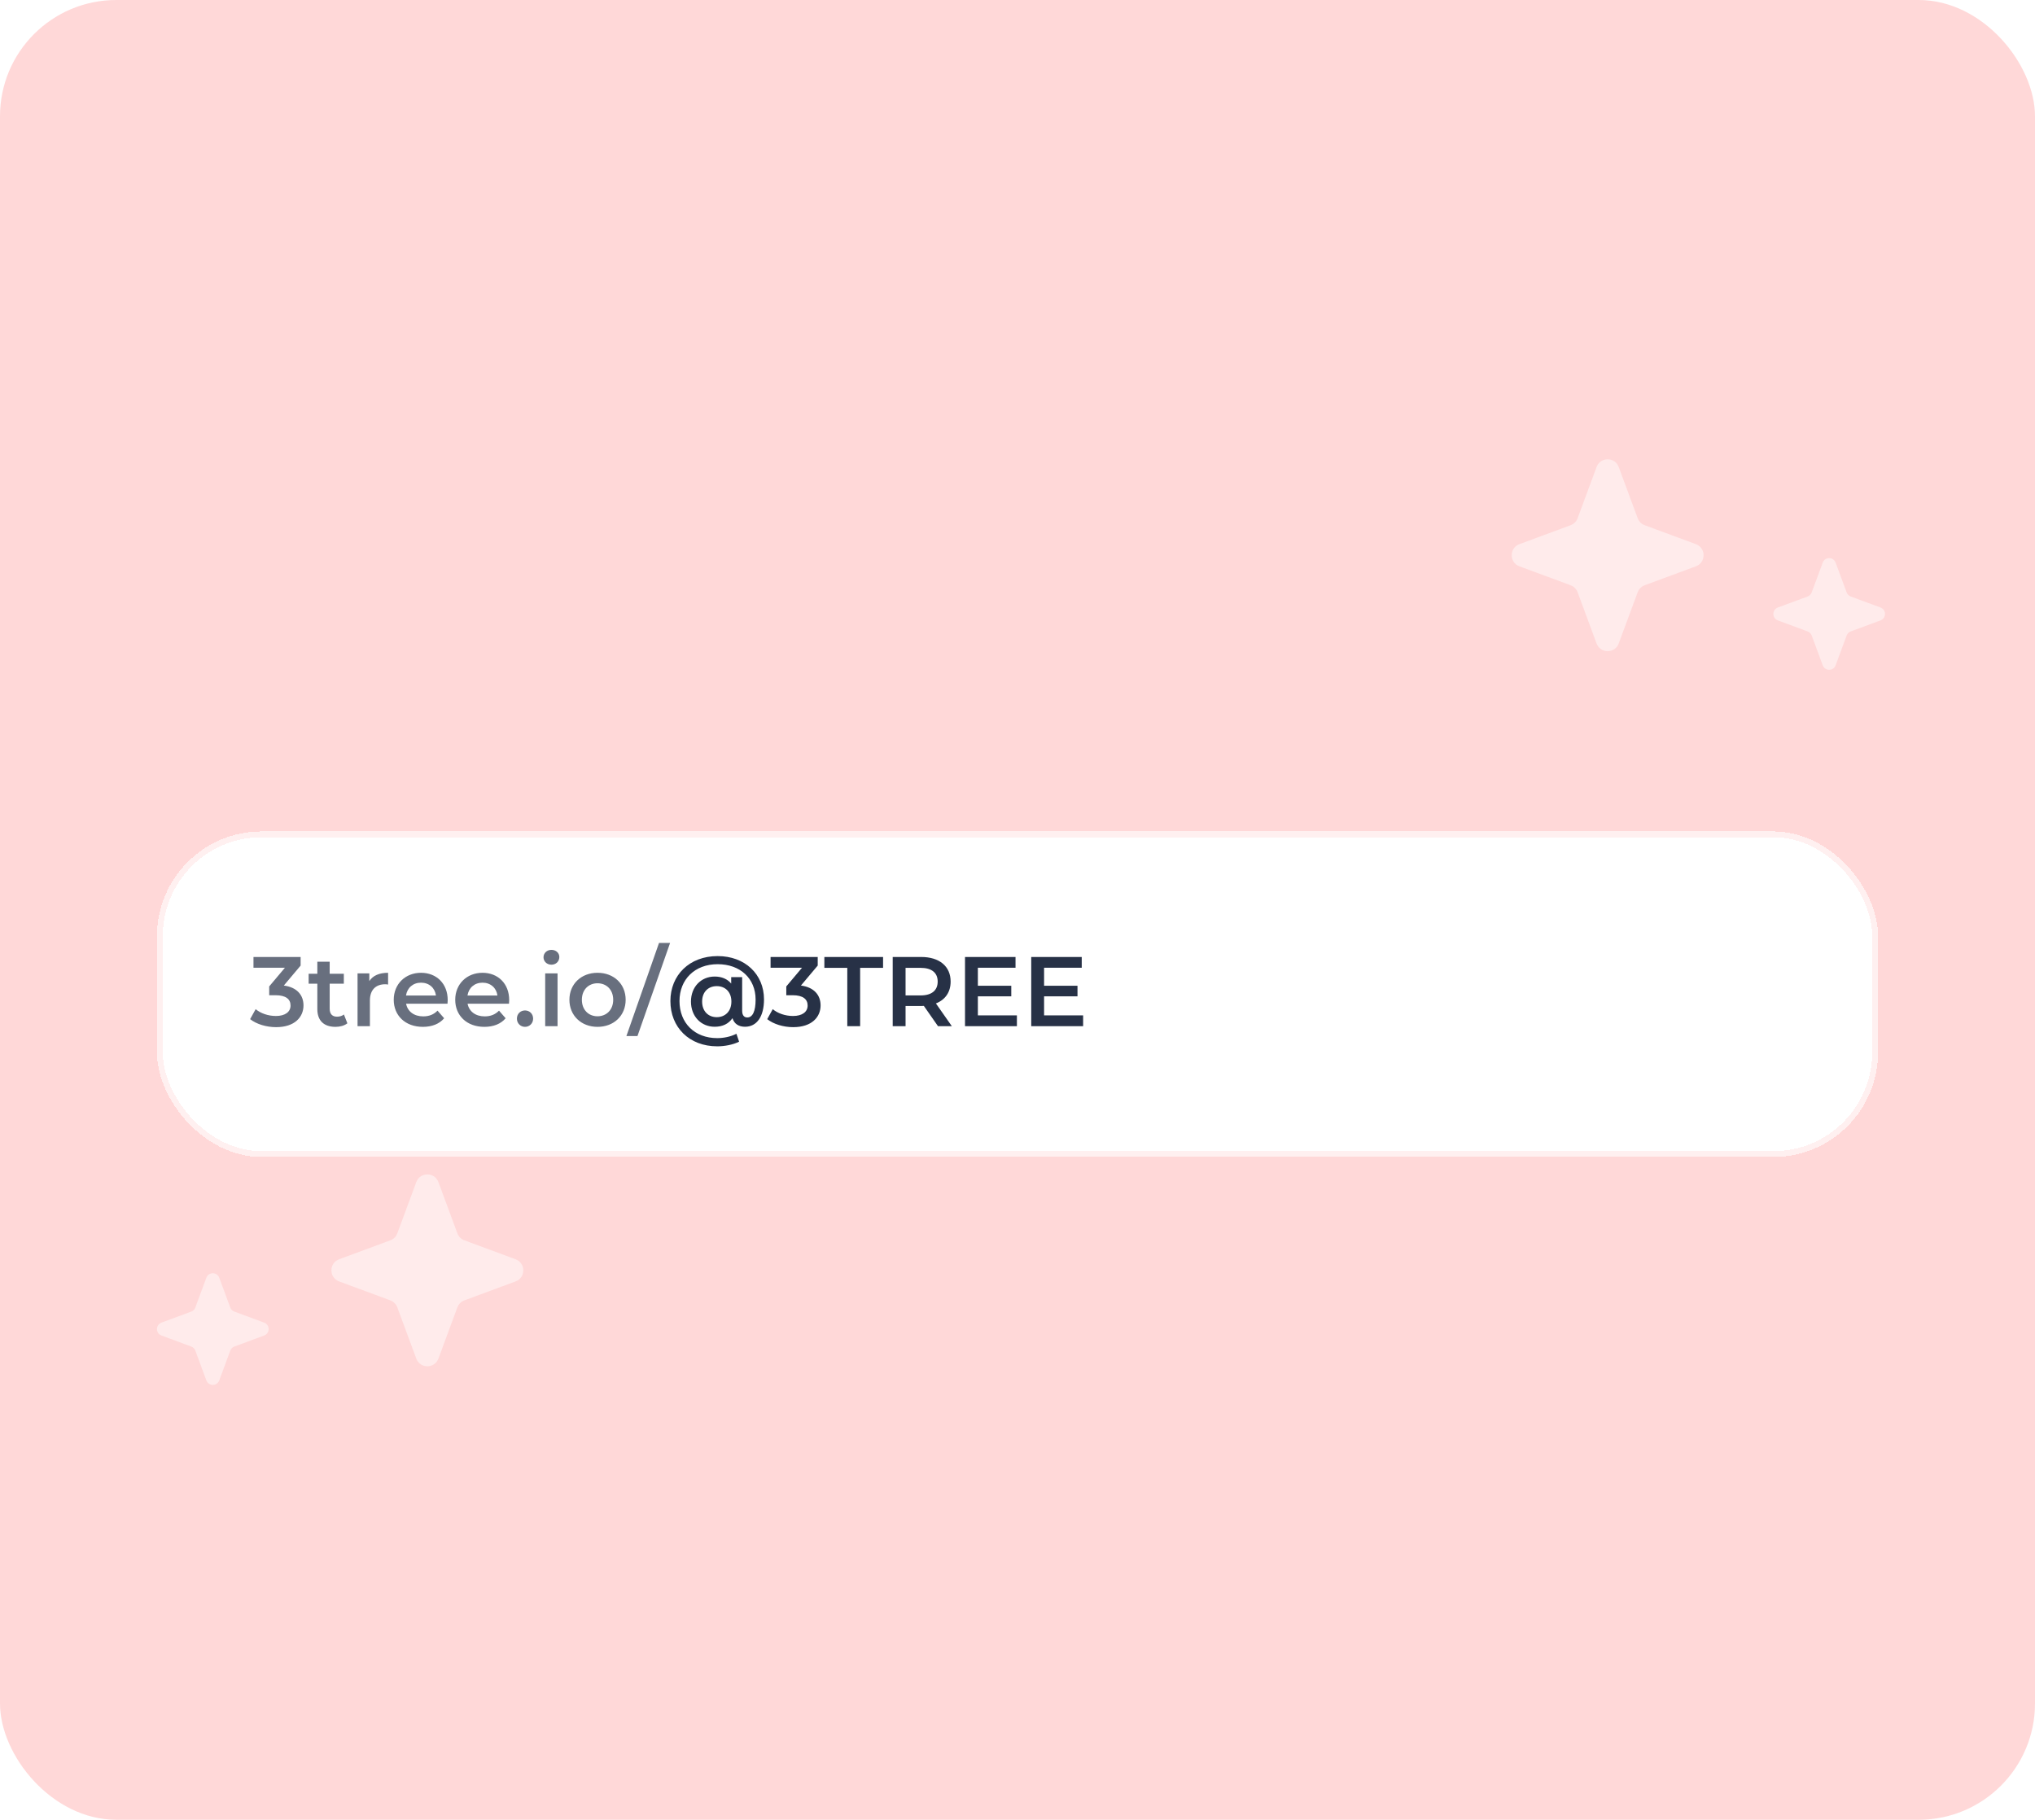 <svg width="350" height="313" viewBox="0 0 350 313" fill="none" xmlns="http://www.w3.org/2000/svg">
<g clip-path="url(#clip0_1343_39316)">
<rect width="350" height="313" rx="20" fill="#FFD8D8"/>
<g filter="url(#filter0_d_1343_39316)">
<rect x="27" y="129" width="296" height="56" rx="18" fill="white" shape-rendering="crispEdges"/>
<path d="M48.815 155.513L51.705 152.079V150.6H43.596V152.453H49.002L46.299 155.666V157.179H47.387C49.189 157.179 49.971 157.876 49.971 158.947C49.971 160.052 49.036 160.749 47.455 160.749C46.112 160.749 44.82 160.29 43.97 159.576L43.018 161.293C44.123 162.16 45.806 162.67 47.489 162.67C50.685 162.67 52.198 160.936 52.198 158.93C52.198 157.145 51.059 155.802 48.815 155.513ZM59.151 160.494C58.828 160.749 58.404 160.868 57.962 160.868C57.145 160.868 56.703 160.392 56.703 159.508V155.19H59.135V153.49H56.703V151.416H54.578V153.49H53.083V155.19H54.578V159.559C54.578 161.565 55.718 162.619 57.706 162.619C58.471 162.619 59.236 162.415 59.746 162.007L59.151 160.494ZM63.518 154.748V153.422H61.495V162.5H63.62V158.097C63.62 156.244 64.64 155.292 66.255 155.292C66.408 155.292 66.561 155.309 66.748 155.343V153.32C65.235 153.32 64.13 153.796 63.518 154.748ZM77.001 158.012C77.001 155.173 75.063 153.32 72.411 153.32C69.708 153.32 67.719 155.258 67.719 157.961C67.719 160.664 69.691 162.619 72.734 162.619C74.298 162.619 75.573 162.109 76.389 161.14L75.25 159.831C74.604 160.494 73.805 160.817 72.785 160.817C71.204 160.817 70.099 159.967 69.844 158.641H76.967C76.984 158.437 77.001 158.182 77.001 158.012ZM72.411 155.02C73.805 155.02 74.808 155.921 74.978 157.23H69.827C70.031 155.904 71.034 155.02 72.411 155.02ZM87.576 158.012C87.576 155.173 85.638 153.32 82.986 153.32C80.283 153.32 78.294 155.258 78.294 157.961C78.294 160.664 80.266 162.619 83.309 162.619C84.873 162.619 86.148 162.109 86.964 161.14L85.825 159.831C85.179 160.494 84.38 160.817 83.36 160.817C81.779 160.817 80.674 159.967 80.419 158.641H87.542C87.559 158.437 87.576 158.182 87.576 158.012ZM82.986 155.02C84.38 155.02 85.383 155.921 85.553 157.23H80.402C80.606 155.904 81.609 155.02 82.986 155.02ZM90.298 162.619C91.063 162.619 91.692 162.024 91.692 161.208C91.692 160.358 91.063 159.797 90.298 159.797C89.533 159.797 88.904 160.358 88.904 161.208C88.904 162.024 89.533 162.619 90.298 162.619ZM94.839 151.926C95.638 151.926 96.199 151.348 96.199 150.6C96.199 149.903 95.621 149.376 94.839 149.376C94.057 149.376 93.479 149.937 93.479 150.651C93.479 151.365 94.057 151.926 94.839 151.926ZM93.768 162.5H95.893V153.422H93.768V162.5ZM102.762 162.619C105.584 162.619 107.607 160.681 107.607 157.961C107.607 155.241 105.584 153.32 102.762 153.32C99.974 153.32 97.934 155.241 97.934 157.961C97.934 160.681 99.974 162.619 102.762 162.619ZM102.762 160.8C101.232 160.8 100.076 159.695 100.076 157.961C100.076 156.227 101.232 155.122 102.762 155.122C104.309 155.122 105.465 156.227 105.465 157.961C105.465 159.695 104.309 160.8 102.762 160.8ZM107.735 164.2H109.639L115.249 148.186H113.345L107.735 164.2Z" fill="#686F7E"/>
<path d="M123.428 150.447C118.566 150.447 115.302 153.728 115.302 158.182C115.302 162.687 118.532 165.968 123.36 165.968C124.618 165.968 126.08 165.696 127.117 165.169L126.658 163.809C125.621 164.336 124.397 164.557 123.36 164.557C119.45 164.557 116.866 161.939 116.866 158.182C116.866 154.476 119.484 151.841 123.428 151.841C127.304 151.841 129.956 154.289 129.956 157.927C129.956 159.933 129.446 161.004 128.528 161.004C128.052 161.004 127.644 160.715 127.644 159.848V154.068H125.757V155.173C125.094 154.374 124.108 153.966 122.918 153.966C120.572 153.966 118.838 155.751 118.838 158.267C118.838 160.817 120.572 162.602 122.918 162.602C124.278 162.602 125.315 162.092 125.978 161.123C126.267 162.092 127.049 162.602 128.137 162.602C130.177 162.602 131.401 160.834 131.401 157.893C131.401 153.558 128.12 150.447 123.428 150.447ZM123.275 160.953C121.796 160.953 120.759 159.916 120.759 158.267C120.759 156.635 121.796 155.615 123.275 155.615C124.703 155.615 125.791 156.584 125.791 158.267C125.791 159.967 124.703 160.953 123.275 160.953ZM137.75 155.513L140.64 152.079V150.6H132.531V152.453H137.937L135.234 155.666V157.179H136.322C138.124 157.179 138.906 157.876 138.906 158.947C138.906 160.052 137.971 160.749 136.39 160.749C135.047 160.749 133.755 160.29 132.905 159.576L131.953 161.293C133.058 162.16 134.741 162.67 136.424 162.67C139.62 162.67 141.133 160.936 141.133 158.93C141.133 157.145 139.994 155.802 137.75 155.513ZM145.726 162.5H147.936V152.47H151.88V150.6H141.782V152.47H145.726V162.5ZM163.704 162.5L160.967 158.59C162.582 157.961 163.5 156.635 163.5 154.833C163.5 152.198 161.562 150.6 158.434 150.6H153.538V162.5H155.748V159.032H158.434C158.587 159.032 158.74 159.032 158.893 159.015L161.324 162.5H163.704ZM161.273 154.833C161.273 156.329 160.27 157.213 158.332 157.213H155.748V152.47H158.332C160.27 152.47 161.273 153.337 161.273 154.833ZM168.183 160.647V157.366H173.929V155.547H168.183V152.453H174.66V150.6H165.973V162.5H174.898V160.647H168.183ZM179.572 160.647V157.366H185.318V155.547H179.572V152.453H186.049V150.6H177.362V162.5H186.287V160.647H179.572Z" fill="#273146"/>
<rect x="27.5" y="129.5" width="295" height="55" rx="17.5" stroke="#FFF0F0" shape-rendering="crispEdges"/>
</g>
<path d="M313.491 96.772C313.872 95.743 315.328 95.743 315.709 96.772L317.605 101.896C317.725 102.22 317.98 102.475 318.304 102.595L323.428 104.491C324.457 104.872 324.457 106.328 323.428 106.709L318.304 108.605C317.98 108.725 317.725 108.98 317.605 109.304L315.709 114.428C315.328 115.457 313.872 115.457 313.491 114.428L311.595 109.304C311.475 108.98 311.22 108.725 310.896 108.605L305.772 106.709C304.743 106.328 304.743 104.872 305.772 104.491L310.896 102.595C311.22 102.475 311.475 102.22 311.595 101.896L313.491 96.772Z" fill="#FFEBEB"/>
<path d="M274.594 80.327C275.249 78.558 277.751 78.558 278.406 80.327L281.665 89.134C281.871 89.691 282.309 90.129 282.866 90.335L291.673 93.594C293.442 94.249 293.442 96.751 291.673 97.406L282.866 100.665C282.309 100.871 281.871 101.309 281.665 101.866L278.406 110.673C277.751 112.442 275.249 112.442 274.594 110.673L271.335 101.866C271.129 101.309 270.691 100.871 270.134 100.665L261.327 97.406C259.558 96.751 259.558 94.249 261.327 93.594L270.134 90.335C270.691 90.129 271.129 89.691 271.335 89.134L274.594 80.327Z" fill="#FFEBEB"/>
<path d="M71.594 203.327C72.249 201.558 74.751 201.558 75.406 203.327L78.665 212.134C78.871 212.691 79.309 213.129 79.866 213.335L88.673 216.594C90.442 217.249 90.442 219.751 88.673 220.406L79.866 223.665C79.309 223.871 78.871 224.309 78.665 224.866L75.406 233.673C74.751 235.442 72.249 235.442 71.594 233.673L68.335 224.866C68.129 224.309 67.691 223.871 67.134 223.665L58.327 220.406C56.558 219.751 56.558 217.249 58.327 216.594L67.134 213.335C67.691 213.129 68.129 212.691 68.335 212.134L71.594 203.327Z" fill="#FFEBEB"/>
<path d="M35.491 219.772C35.872 218.743 37.328 218.743 37.709 219.772L39.605 224.896C39.725 225.22 39.98 225.475 40.304 225.595L45.428 227.491C46.457 227.872 46.457 229.328 45.428 229.709L40.304 231.605C39.98 231.725 39.725 231.98 39.605 232.304L37.709 237.428C37.328 238.457 35.872 238.457 35.491 237.428L33.595 232.304C33.475 231.98 33.22 231.725 32.896 231.605L27.772 229.709C26.743 229.328 26.743 227.872 27.772 227.491L32.896 225.595C33.22 225.475 33.475 225.22 33.595 224.896L35.491 219.772Z" fill="#FFEBEB"/>
</g>
<defs>
<filter id="filter0_d_1343_39316" x="-7" y="109" width="364" height="124" filterUnits="userSpaceOnUse" color-interpolation-filters="sRGB">
<feFlood flood-opacity="0" result="BackgroundImageFix"/>
<feColorMatrix in="SourceAlpha" type="matrix" values="0 0 0 0 0 0 0 0 0 0 0 0 0 0 0 0 0 0 127 0" result="hardAlpha"/>
<feOffset dy="14"/>
<feGaussianBlur stdDeviation="17"/>
<feComposite in2="hardAlpha" operator="out"/>
<feColorMatrix type="matrix" values="0 0 0 0 0.954 0 0 0 0 0.604 0 0 0 0 0.604 0 0 0 0.3 0"/>
<feBlend mode="normal" in2="BackgroundImageFix" result="effect1_dropShadow_1343_39316"/>
<feBlend mode="normal" in="SourceGraphic" in2="effect1_dropShadow_1343_39316" result="shape"/>
</filter>
<clipPath id="clip0_1343_39316">
<rect width="350" height="313" rx="20" fill="white"/>
</clipPath>
</defs>
</svg>
